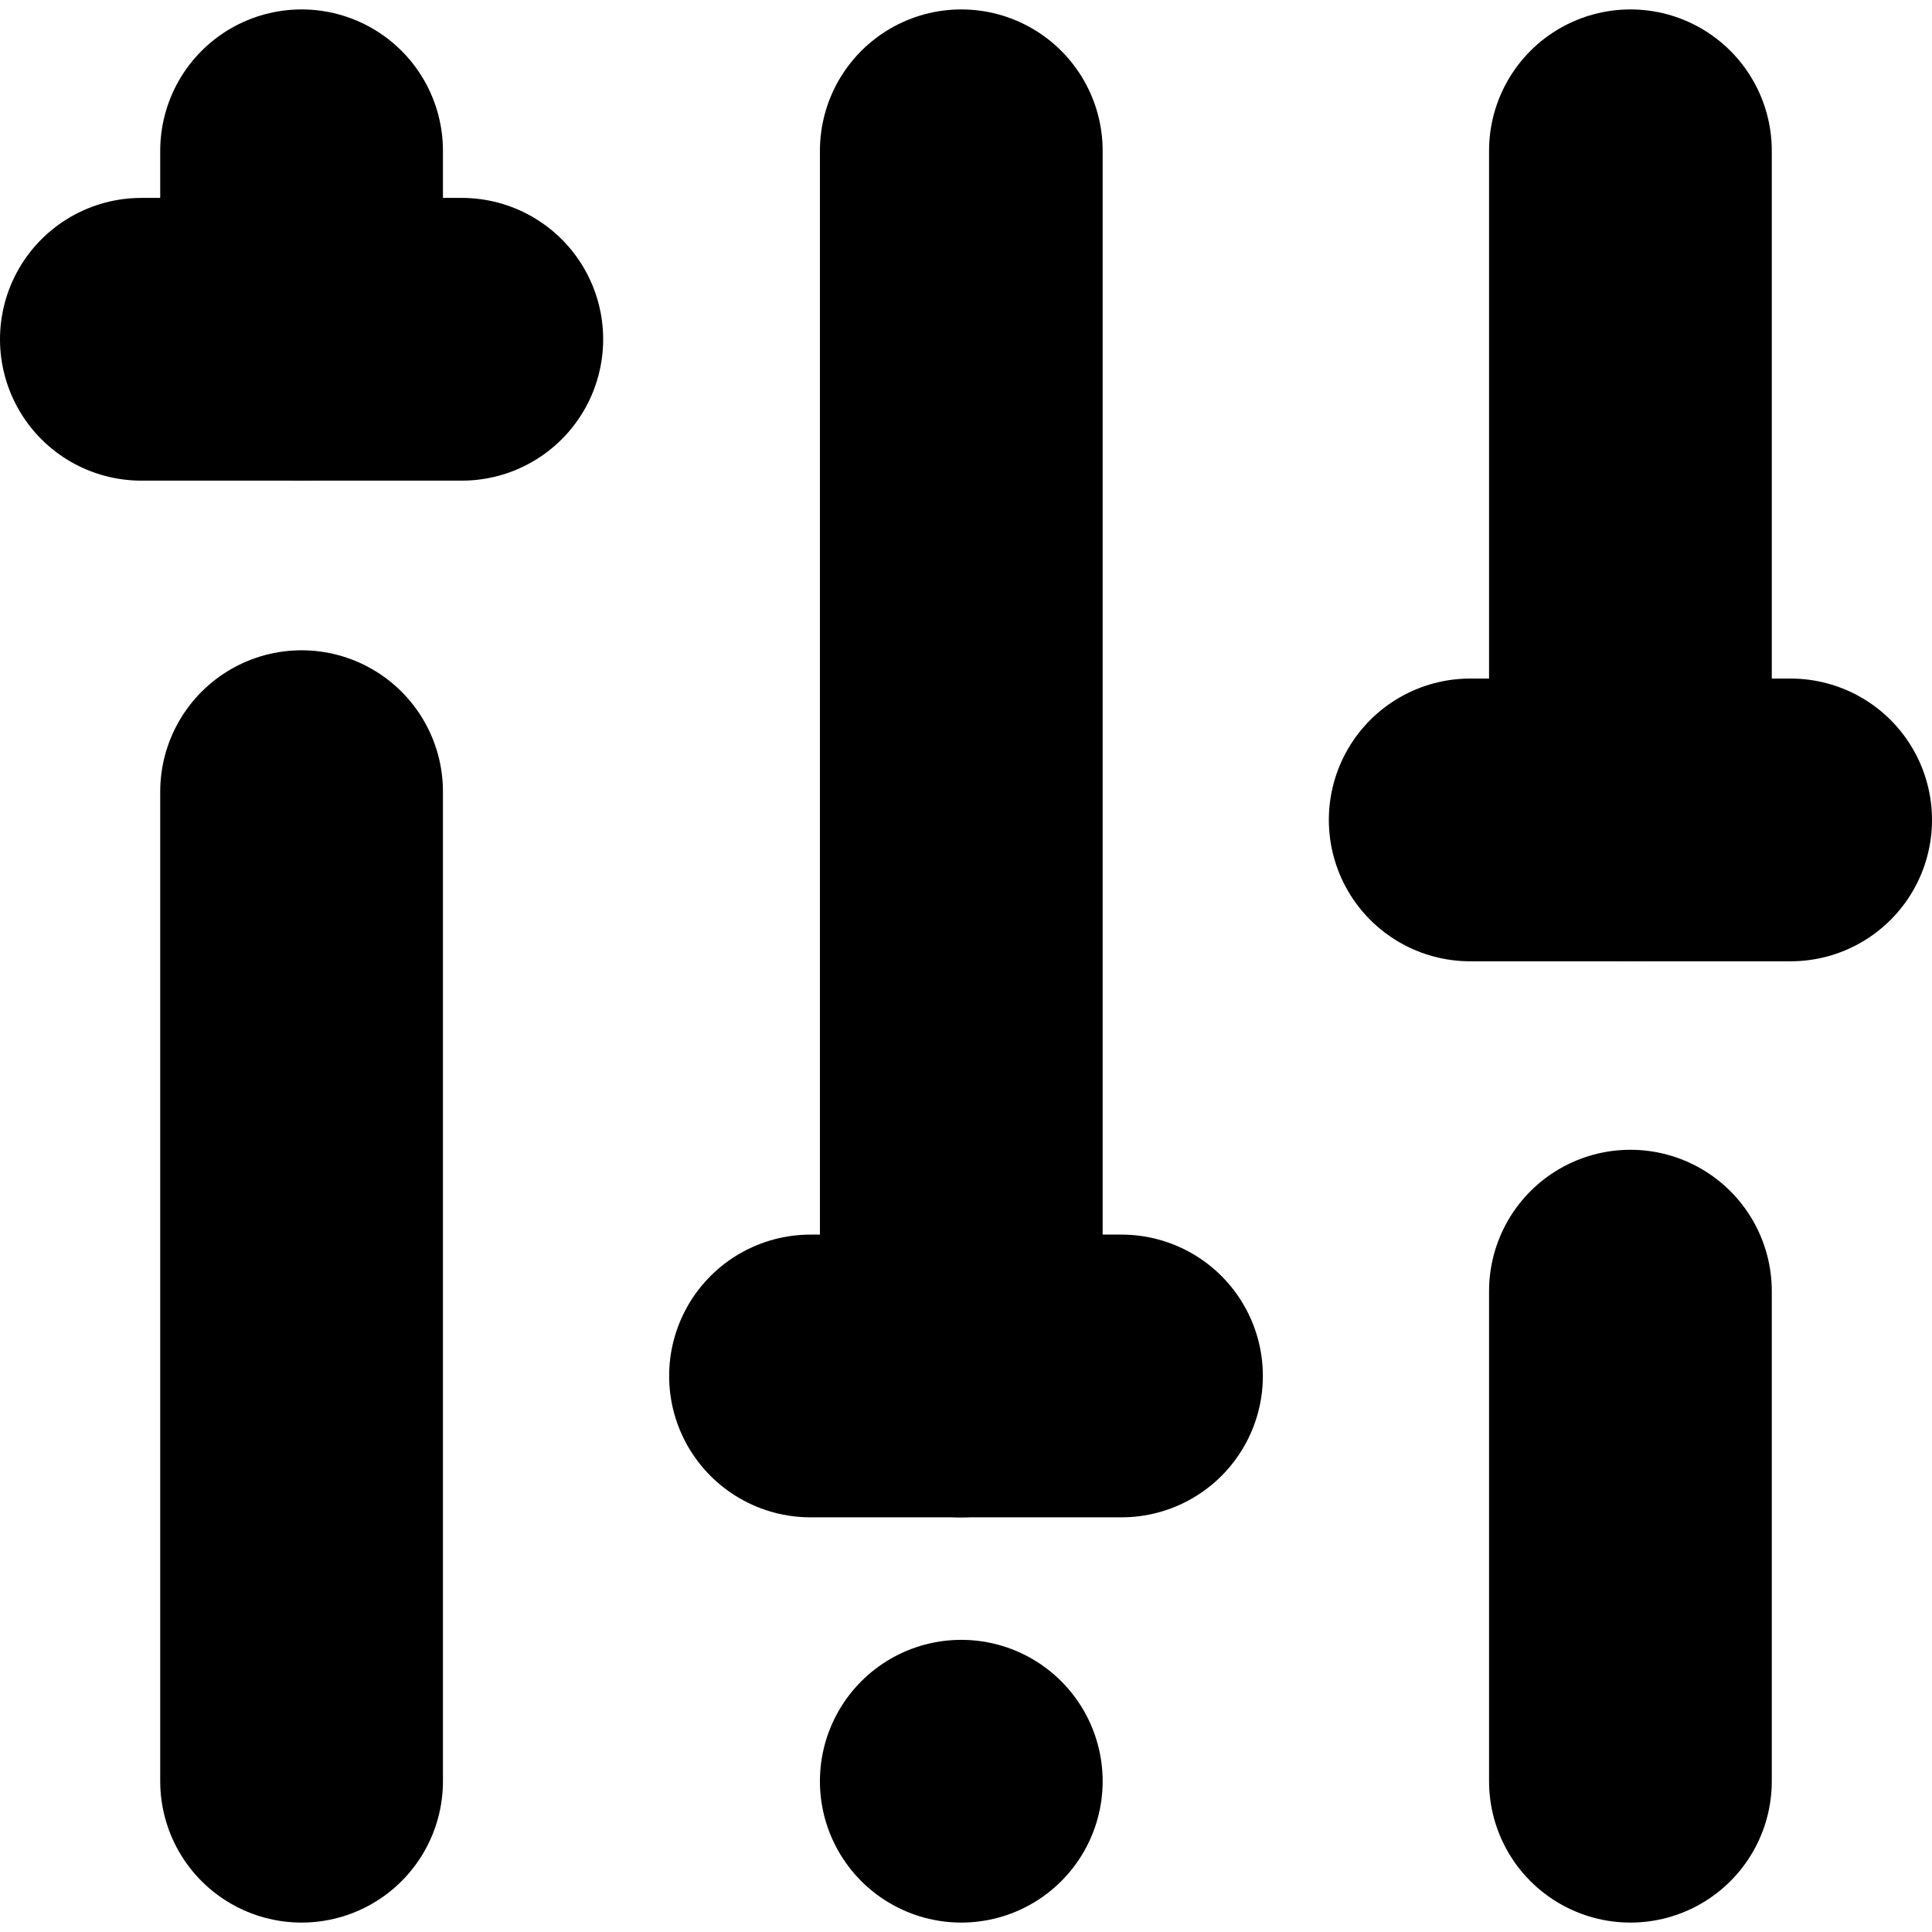 <?xml version="1.0" encoding="utf-8"?>
<!-- Generator: Adobe Illustrator 25.4.1, SVG Export Plug-In . SVG Version: 6.00 Build 0)  -->
<svg version="1.1" id="Layer_1" xmlns="http://www.w3.org/2000/svg" xmlns:xlink="http://www.w3.org/1999/xlink" x="0px" y="0px"
	 viewBox="0 0 20.5 20.5" style="enable-background:new 0 0 20.5 20.5;" xml:space="preserve">
<style type="text/css">
	.st0{fill:none;stroke:#000000;stroke-width:3;stroke-linecap:round;}
</style>
<g>
	<line class="st0" x1="3.2" y1="1.6" x2="3.2" y2="3.6"/>
	<line class="st0" x1="3.2" y1="8.4" x2="3.2" y2="18.9"/>
	<line class="st0" x1="4.9" y1="3.6" x2="1.5" y2="3.6"/>
</g>
<g>
	<line class="st0" x1="10.2" y1="18.9" x2="10.2" y2="18.9"/>
	<line class="st0" x1="10.2" y1="14.6" x2="10.2" y2="1.6"/>
	<line class="st0" x1="8.6" y1="14.6" x2="11.9" y2="14.6"/>
</g>
<g>
	<line class="st0" x1="17.3" y1="8.7" x2="17.3" y2="1.6"/>
	<g>
		<path class="st0" d="M17.3,1.6"/>
		<line class="st0" x1="17.3" y1="13.7" x2="17.3" y2="18.9"/>
		<line class="st0" x1="19" y1="8.7" x2="15.6" y2="8.7"/>
	</g>
</g>
</svg>
